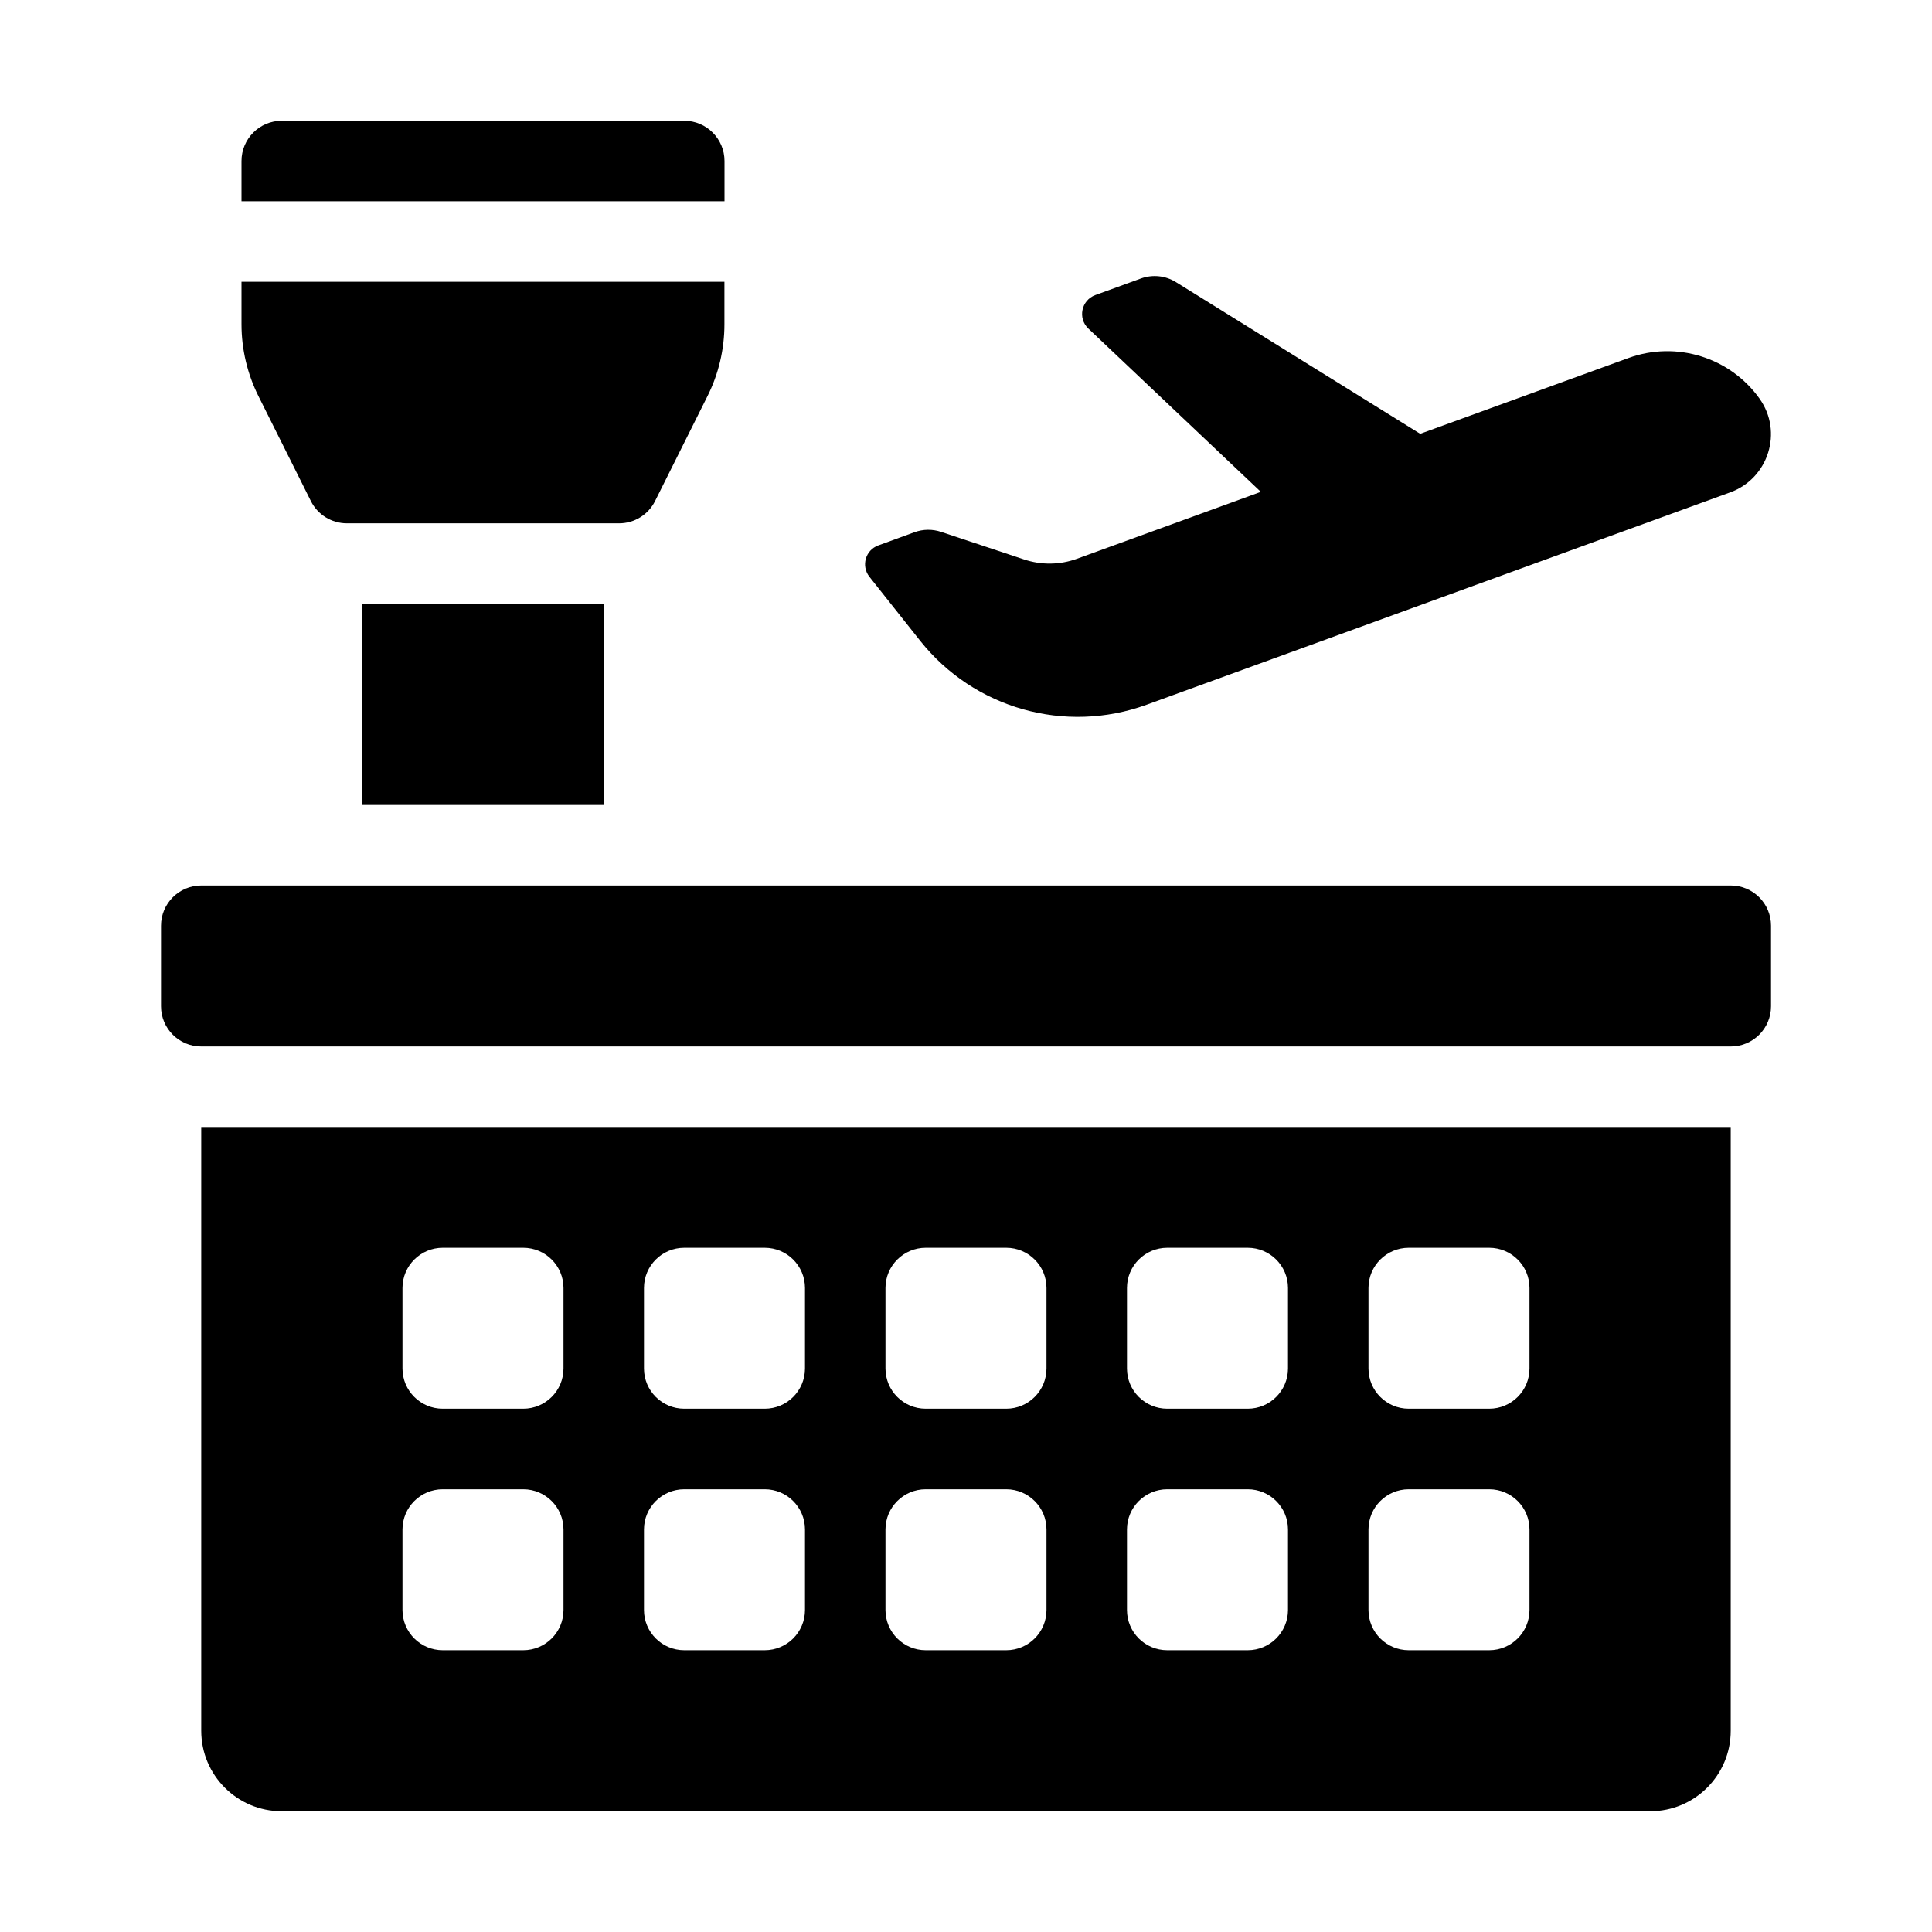 <svg width="50" height="50" viewBox="0 0 50 50" fill="none" xmlns="http://www.w3.org/2000/svg">
<path d="M18.75 5.208V4.167C18.75 3.592 18.283 3.125 17.708 3.125H7.292C6.717 3.125 6.25 3.592 6.25 4.167V5.208H18.75Z" fill="black"/>
<path d="M6.25 7.292V8.392C6.25 9.039 6.401 9.676 6.69 10.255L8.045 12.967C8.221 13.32 8.582 13.543 8.976 13.543H16.022C16.417 13.543 16.777 13.32 16.953 12.967L18.308 10.255C18.598 9.677 18.748 9.039 18.748 8.392V7.292H6.25Z" fill="black"/>
<path d="M9.375 15.625H15.625V20.833H9.375V15.625Z" fill="black"/>
<path d="M5.208 29.167V44.792C5.208 45.943 6.14 46.875 7.291 46.875H42.708C43.859 46.875 44.791 45.943 44.791 44.792V29.167H5.208ZM14.583 41.667C14.583 42.242 14.116 42.708 13.541 42.708H11.458C10.883 42.708 10.416 42.242 10.416 41.667V39.583C10.416 39.008 10.883 38.542 11.458 38.542H13.541C14.116 38.542 14.583 39.008 14.583 39.583V41.667ZM14.583 35.417C14.583 35.992 14.116 36.458 13.541 36.458H11.458C10.883 36.458 10.416 35.992 10.416 35.417V33.333C10.416 32.758 10.883 32.292 11.458 32.292H13.541C14.116 32.292 14.583 32.758 14.583 33.333V35.417ZM20.833 41.667C20.833 42.242 20.366 42.708 19.791 42.708H17.708C17.133 42.708 16.666 42.242 16.666 41.667V39.583C16.666 39.008 17.133 38.542 17.708 38.542H19.791C20.366 38.542 20.833 39.008 20.833 39.583V41.667ZM20.833 35.417C20.833 35.992 20.366 36.458 19.791 36.458H17.708C17.133 36.458 16.666 35.992 16.666 35.417V33.333C16.666 32.758 17.133 32.292 17.708 32.292H19.791C20.366 32.292 20.833 32.758 20.833 33.333V35.417ZM27.083 41.667C27.083 42.242 26.616 42.708 26.041 42.708H23.958C23.383 42.708 22.916 42.242 22.916 41.667V39.583C22.916 39.008 23.383 38.542 23.958 38.542H26.041C26.616 38.542 27.083 39.008 27.083 39.583V41.667ZM27.083 35.417C27.083 35.992 26.616 36.458 26.041 36.458H23.958C23.383 36.458 22.916 35.992 22.916 35.417V33.333C22.916 32.758 23.383 32.292 23.958 32.292H26.041C26.616 32.292 27.083 32.758 27.083 33.333V35.417ZM33.333 41.667C33.333 42.242 32.866 42.708 32.291 42.708H30.208C29.633 42.708 29.166 42.242 29.166 41.667V39.583C29.166 39.008 29.633 38.542 30.208 38.542H32.291C32.866 38.542 33.333 39.008 33.333 39.583V41.667ZM33.333 35.417C33.333 35.992 32.866 36.458 32.291 36.458H30.208C29.633 36.458 29.166 35.992 29.166 35.417V33.333C29.166 32.758 29.633 32.292 30.208 32.292H32.291C32.866 32.292 33.333 32.758 33.333 33.333V35.417ZM39.583 41.667C39.583 42.242 39.116 42.708 38.541 42.708H36.458C35.883 42.708 35.416 42.242 35.416 41.667V39.583C35.416 39.008 35.883 38.542 36.458 38.542H38.541C39.116 38.542 39.583 39.008 39.583 39.583V41.667ZM39.583 35.417C39.583 35.992 39.116 36.458 38.541 36.458H36.458C35.883 36.458 35.416 35.992 35.416 35.417V33.333C35.416 32.758 35.883 32.292 36.458 32.292H38.541C39.116 32.292 39.583 32.758 39.583 33.333V35.417Z" fill="black"/>
<path d="M44.792 22.917H5.209C4.633 22.917 4.167 23.383 4.167 23.958V26.042C4.167 26.617 4.633 27.083 5.209 27.083H44.792C45.367 27.083 45.834 26.617 45.834 26.042V23.958C45.834 23.383 45.367 22.917 44.792 22.917Z" fill="black"/>
<path d="M45.538 10.318C44.774 9.247 43.386 8.814 42.143 9.266L36.755 11.227L30.433 7.301C30.161 7.132 29.828 7.098 29.527 7.207L28.348 7.636C27.984 7.769 27.886 8.238 28.167 8.504L32.63 12.729L27.874 14.46C27.432 14.621 26.95 14.628 26.504 14.479L24.354 13.764C24.131 13.69 23.889 13.693 23.668 13.773L22.731 14.115C22.396 14.236 22.28 14.649 22.501 14.928L23.813 16.582C25.207 18.338 27.567 19.005 29.675 18.238L44.781 12.741C45.768 12.381 46.149 11.174 45.538 10.319V10.318Z" fill="black"/>
</svg>
